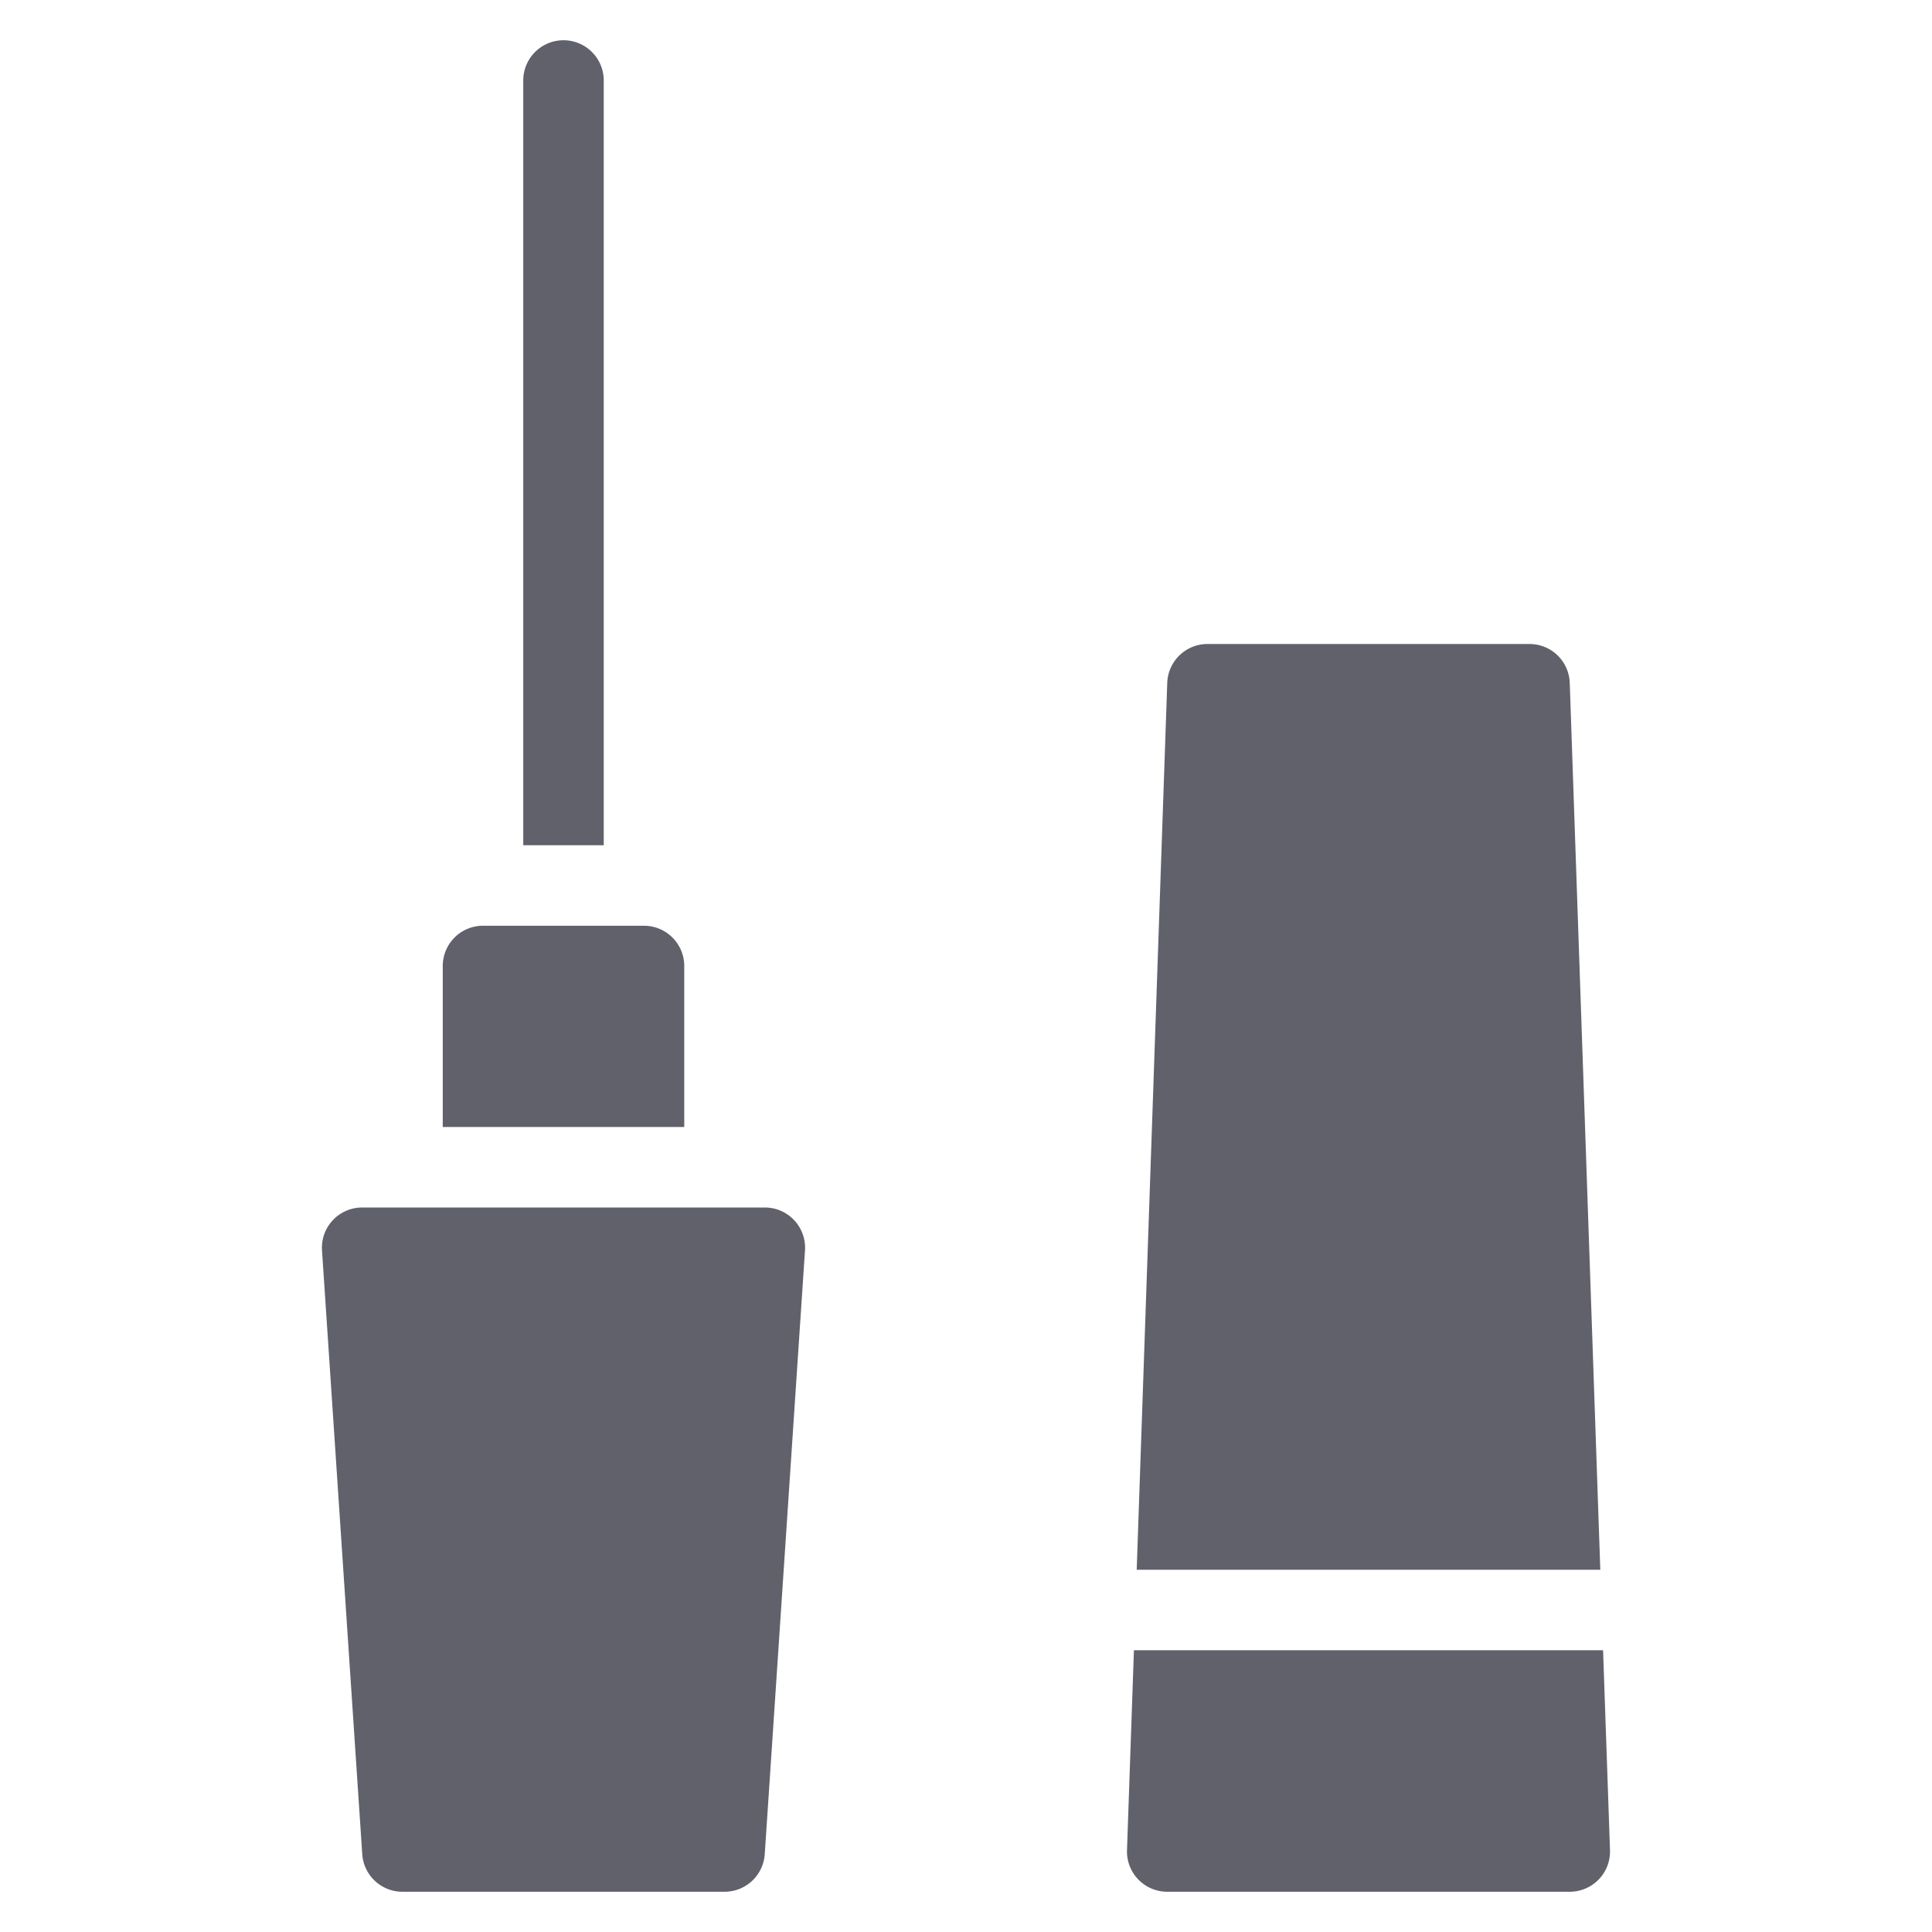 <svg xmlns="http://www.w3.org/2000/svg" height="48" width="48" viewBox="0 0 48 48"><title>eyeliner 3</title><g fill="#61616b" class="nc-icon-wrapper"><path d="M13,21V2a1,1,0,0,1,1-1h0a1,1,0,0,1,1,1V21Z" fill="#61616b" data-color="color-2"></path><path d="M17,28V24a1,1,0,0,0-1-1H12a1,1,0,0,0-1,1v4Z" fill="#61616b"></path><path d="M19,30H9a1,1,0,0,0-1,1.066l1,15A1,1,0,0,0,10,47h8a1,1,0,0,0,1-.934l1-15A1,1,0,0,0,19,30Z" fill="#61616b"></path><path d="M39.759,39,39,16.966A1,1,0,0,0,38,16H30a1,1,0,0,0-1,.966L28.241,39Z" fill="#61616b"></path><path d="M28.172,41,28,45.966A1,1,0,0,0,29,47H39a1,1,0,0,0,1-1.034L39.828,41Z" fill="#61616b"></path></g></svg>